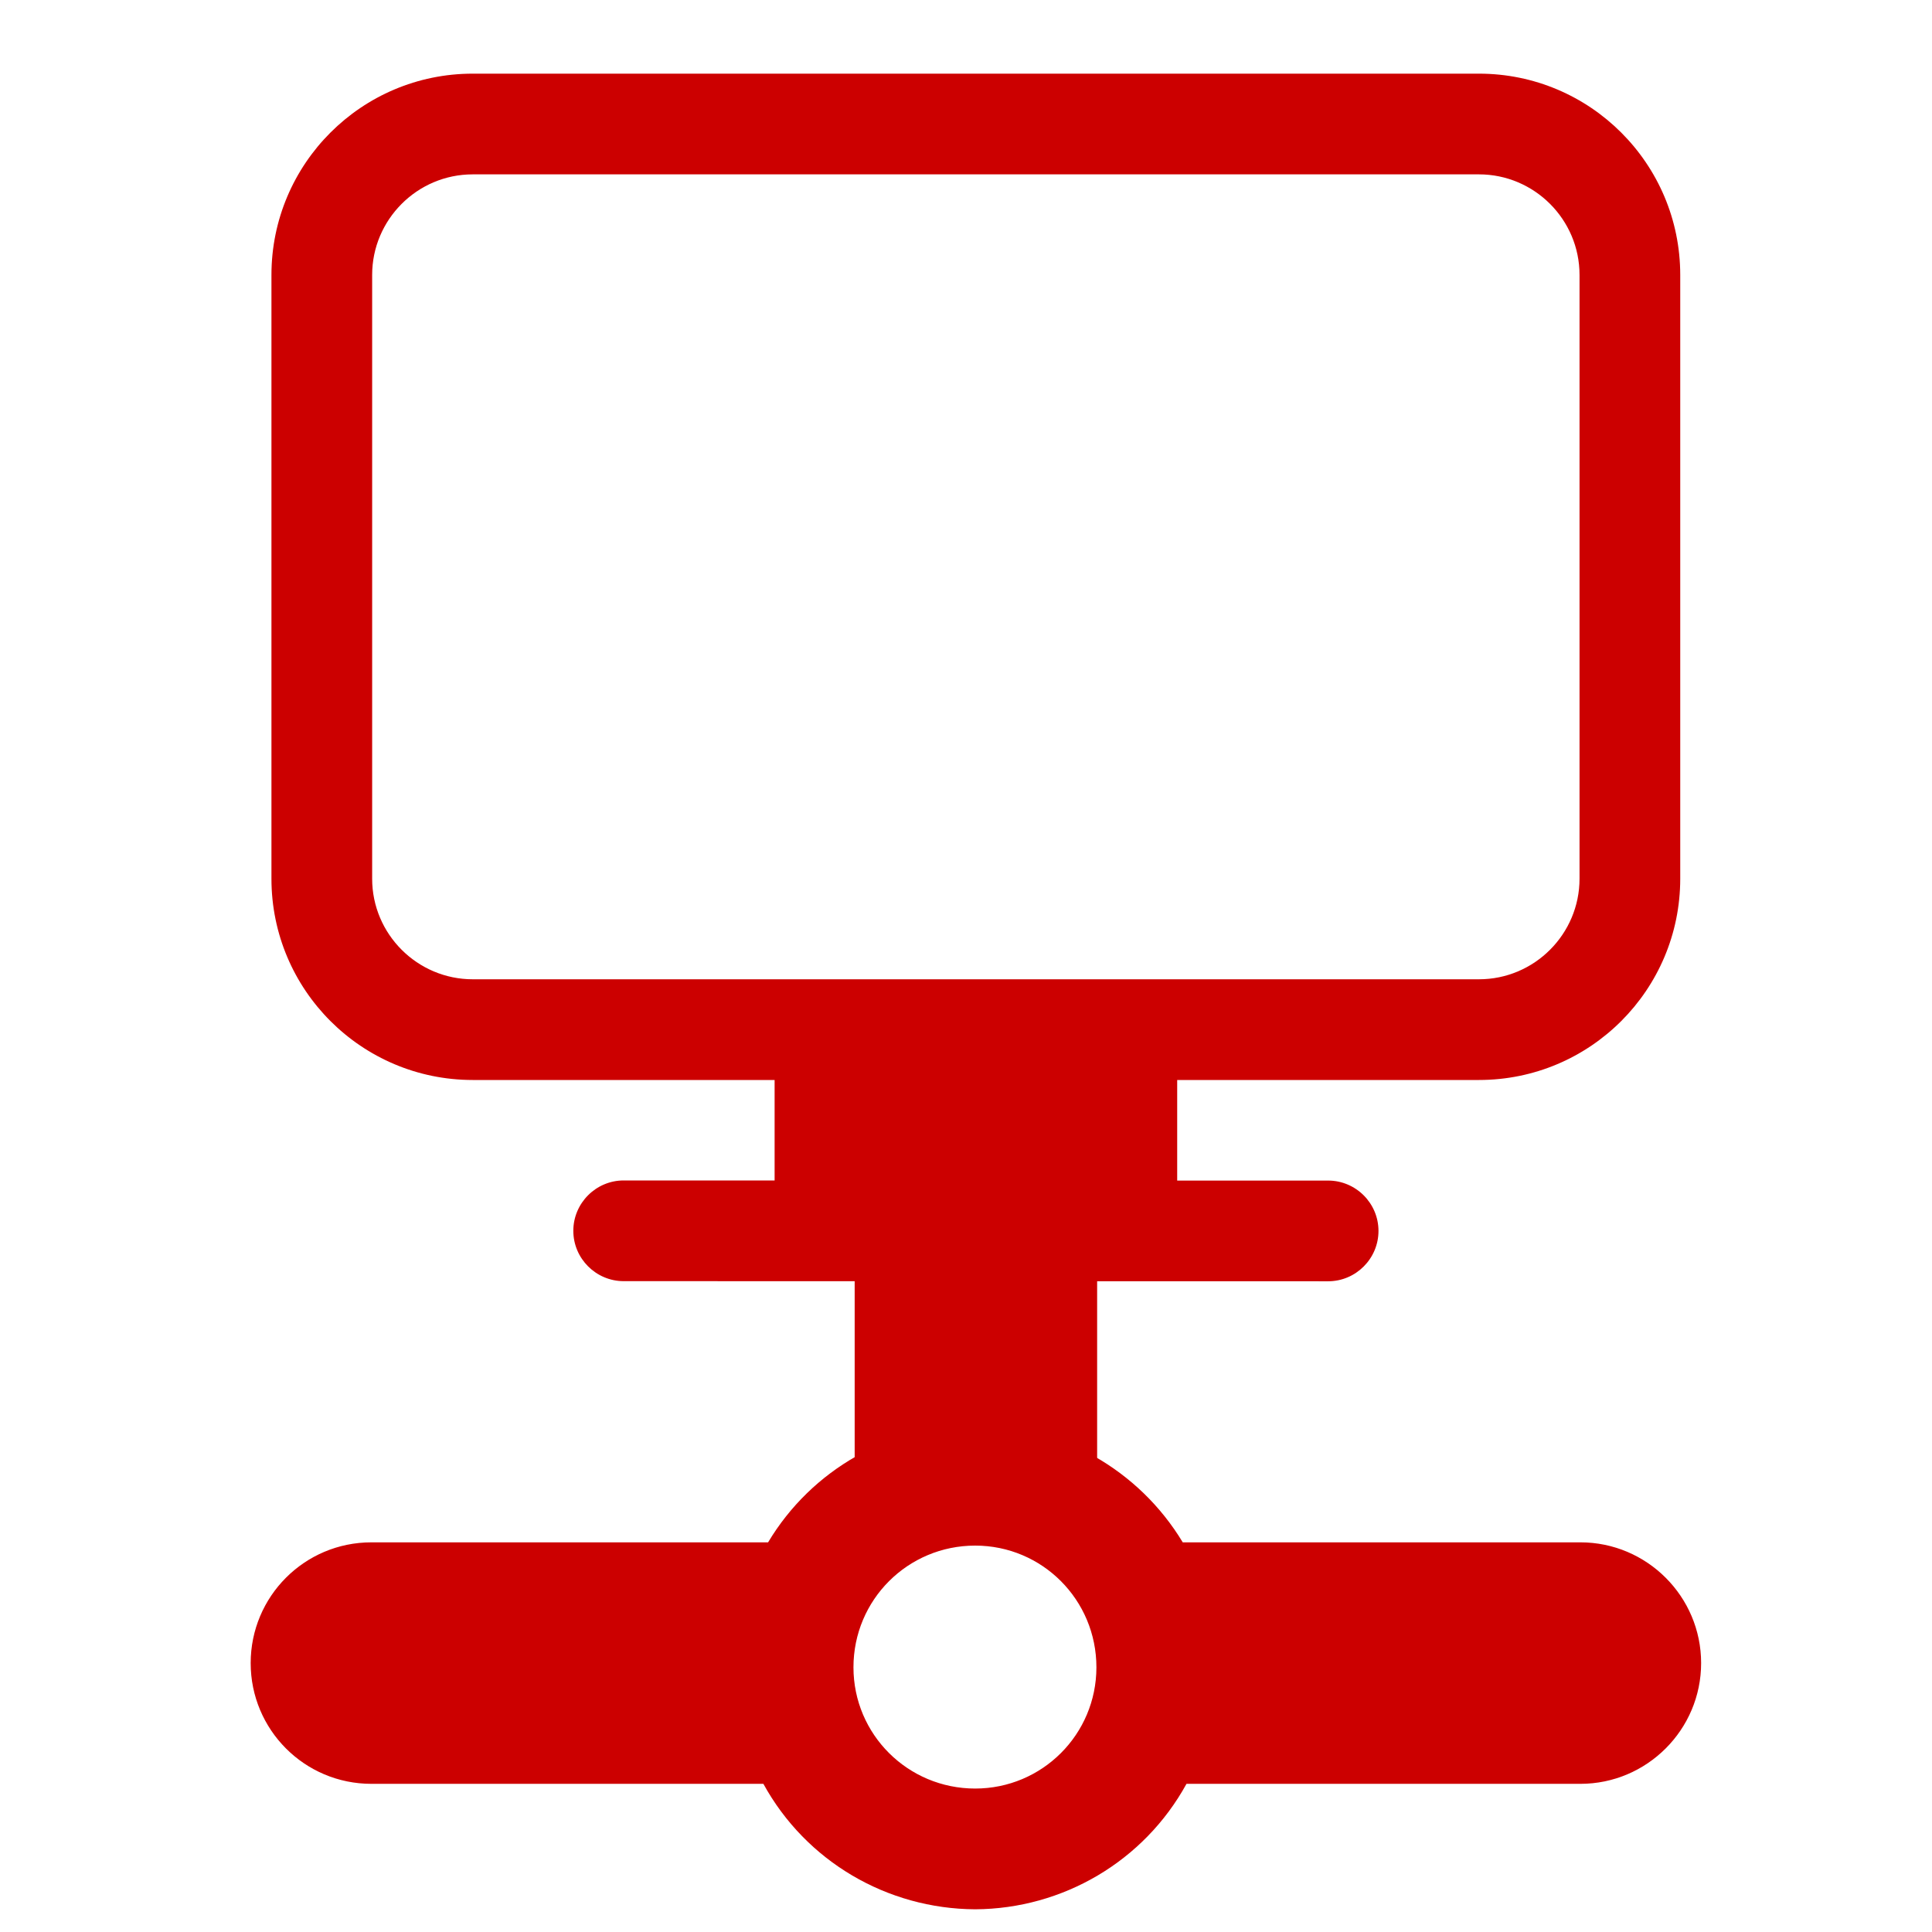 <?xml version="1.0" encoding="UTF-8" standalone="no"?>
<!-- Uploaded to: SVG Repo, www.svgrepo.com, Generator: SVG Repo Mixer Tools -->

<svg
   width="800px"
   height="800px"
   viewBox="0 0 16 16"
   version="1.1"
   id="svg4"
   xmlns="http://www.w3.org/2000/svg"
   xmlns:svg="http://www.w3.org/2000/svg">
  <defs
     id="defs4" />
  <g
     fill="#2e3436"
     id="g4">
    <path
       d="m 8.076,11.8 c -0.703,0 -1.355,0.371 -1.715,0.973 H 3.076 c -0.555,0 -1,0.449 -1,1 0,0.551 0.445,1 1,1 h 3.246 c 0.352,0.641 1.023,1.035 1.754,1.039 0.727,-0.004 1.398,-0.398 1.75,-1.039 h 3.262 c 0.551,0 1,-0.449 1,-1 0,-0.551 -0.449,-1 -1,-1 H 9.795 C 9.432,12.171 8.779,11.8 8.076,11.8 Z m 0,1 C 8.631,12.8 9.08,13.249 9.08,13.808 9.08,14.363 8.631,14.812 8.076,14.812 7.518,14.812 7.068,14.363 7.068,13.808 7.068,13.249 7.518,12.8 8.076,12.8 Z m 0,0"
       id="path2"
       style="fill:#cc0000" />
    <path
       d="m 7.078,9.8 h 2.008 v 3 H 7.078 Z m 0,0"
       id="path3"
       style="fill:#cc0000" />
    <path
       d="m 5.165,10.61 c -0.229,0 -0.417,-0.187 -0.417,-0.417 0,-0.229 0.187,-0.417 0.417,-0.417 H 6.415 V 8.944 H 3.915 c -0.92,0 -1.667,-0.746 -1.667,-1.667 V 2.277 c 0,-0.92 0.746,-1.667 1.667,-1.667 h 8.333 c 0.92,0 1.667,0.746 1.667,1.667 v 5 c 0,0.92 -0.746,1.667 -1.667,1.667 H 9.749 v 0.833 h 1.25 c 0.229,0 0.417,0.187 0.417,0.417 0,0.229 -0.187,0.417 -0.417,0.417 z M 12.248,1.444 H 3.915 c -0.46,0 -0.833,0.375 -0.833,0.833 v 5 c 0,0.46 0.375,0.833 0.833,0.833 h 8.333 c 0.46,0 0.833,-0.375 0.833,-0.833 V 2.277 c 0,-0.46 -0.375,-0.833 -0.833,-0.833 z"
       fill="#cc0000"
       fill-rule="evenodd"
       id="path1"
       style="stroke-width:0.833" />
  </g>
</svg>
